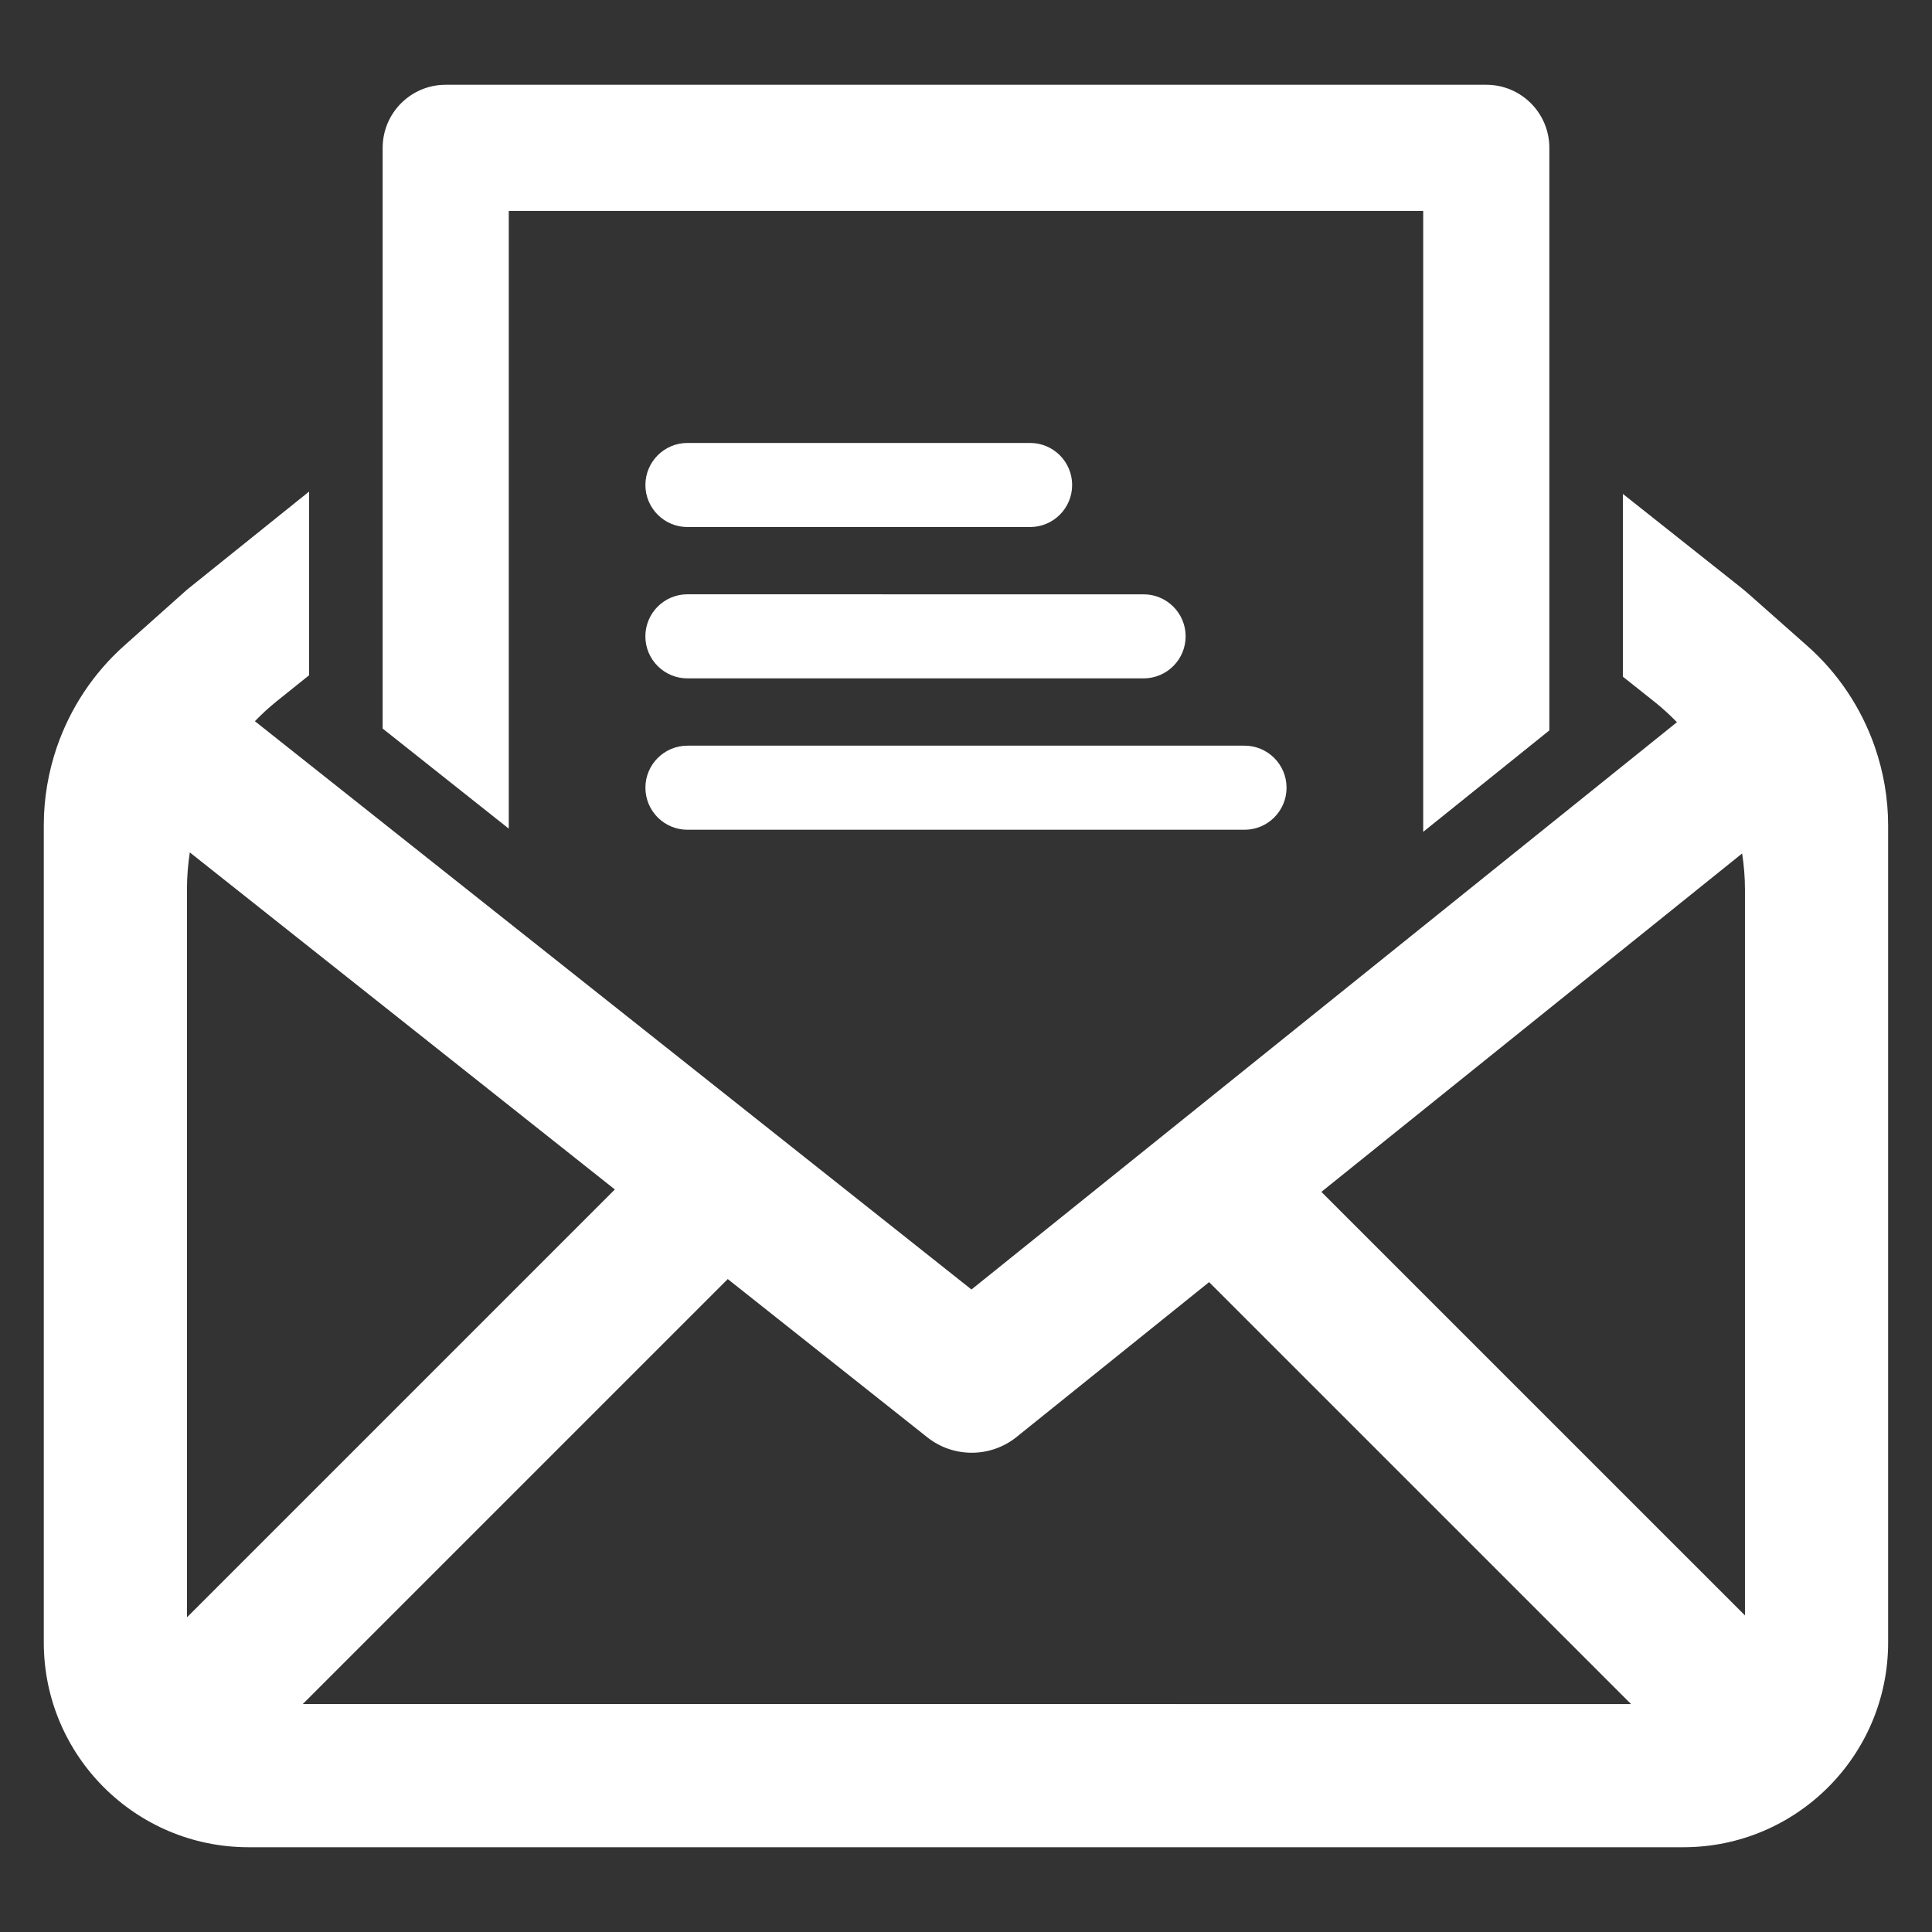 <svg width="48" height="48" viewBox="0 0 48 48" fill="none" xmlns="http://www.w3.org/2000/svg">
<rect x="0" y="0" width="48" height="48" fill="#333333" stroke="none"/>
<path d="M46.578 18.554V18.553L46.578 18.551C46.244 17.594 45.672 16.727 44.897 16.043L43.472 14.782C43.392 14.711 43.311 14.643 43.227 14.576L40.32 12.271V16.812L41.089 17.423L41.092 17.425C41.295 17.586 41.484 17.759 41.663 17.943L41.125 18.376L24.136 32.037L6.91 18.376L6.333 17.918C6.502 17.743 6.682 17.577 6.874 17.423L7.679 16.777V12.213L4.644 14.652L3.083 16.044C2.314 16.731 1.746 17.598 1.416 18.552L1.413 18.557L1.414 18.557C1.203 19.176 1.088 19.83 1.088 20.498V40.807C1.088 43.615 3.366 45.894 6.175 45.894H41.823C44.632 45.894 46.91 43.615 46.91 40.807V20.514C46.911 19.839 46.795 19.178 46.579 18.555L46.578 18.554ZM4.646 40.182V22.073C4.646 21.771 4.671 21.472 4.716 21.178L15.276 29.552L4.646 40.182ZM7.523 42.336L18.081 31.778L23.037 35.708C23.362 35.966 23.751 36.093 24.143 36.093C24.537 36.093 24.933 35.962 25.257 35.701L30.04 31.854L40.523 42.337L7.523 42.336ZM43.353 40.135L32.829 29.612L43.283 21.204C43.328 21.498 43.353 21.798 43.353 22.102V40.135L43.353 40.135Z" fill="white"/>
<path d="M9.507 8.397V18.101L12.64 20.587V5.24H35.359V20.667L38.493 18.147V3.673C38.493 2.807 37.791 2.106 36.926 2.106H11.073C10.208 2.106 9.507 2.808 9.507 3.673V8.397Z" fill="white"/>
<path d="M25.593 13.094H17.08C16.503 13.094 16.035 12.626 16.035 12.05C16.035 11.473 16.503 11.005 17.08 11.005H25.593C26.17 11.005 26.637 11.473 26.637 12.05C26.637 12.626 26.169 13.094 25.593 13.094Z" fill="white"/>
<path d="M28.412 16.854H17.079C16.502 16.854 16.034 16.386 16.034 15.81C16.034 15.233 16.502 14.765 17.079 14.765L28.412 14.766C28.989 14.766 29.457 15.234 29.457 15.81C29.456 16.386 28.989 16.854 28.412 16.854Z" fill="white"/>
<path d="M30.92 20.615H17.08C16.503 20.615 16.035 20.147 16.035 19.57C16.035 18.994 16.503 18.526 17.08 18.526H30.92C31.497 18.526 31.964 18.994 31.964 19.57C31.964 20.147 31.497 20.615 30.92 20.615Z" fill="white"/>
</svg>
